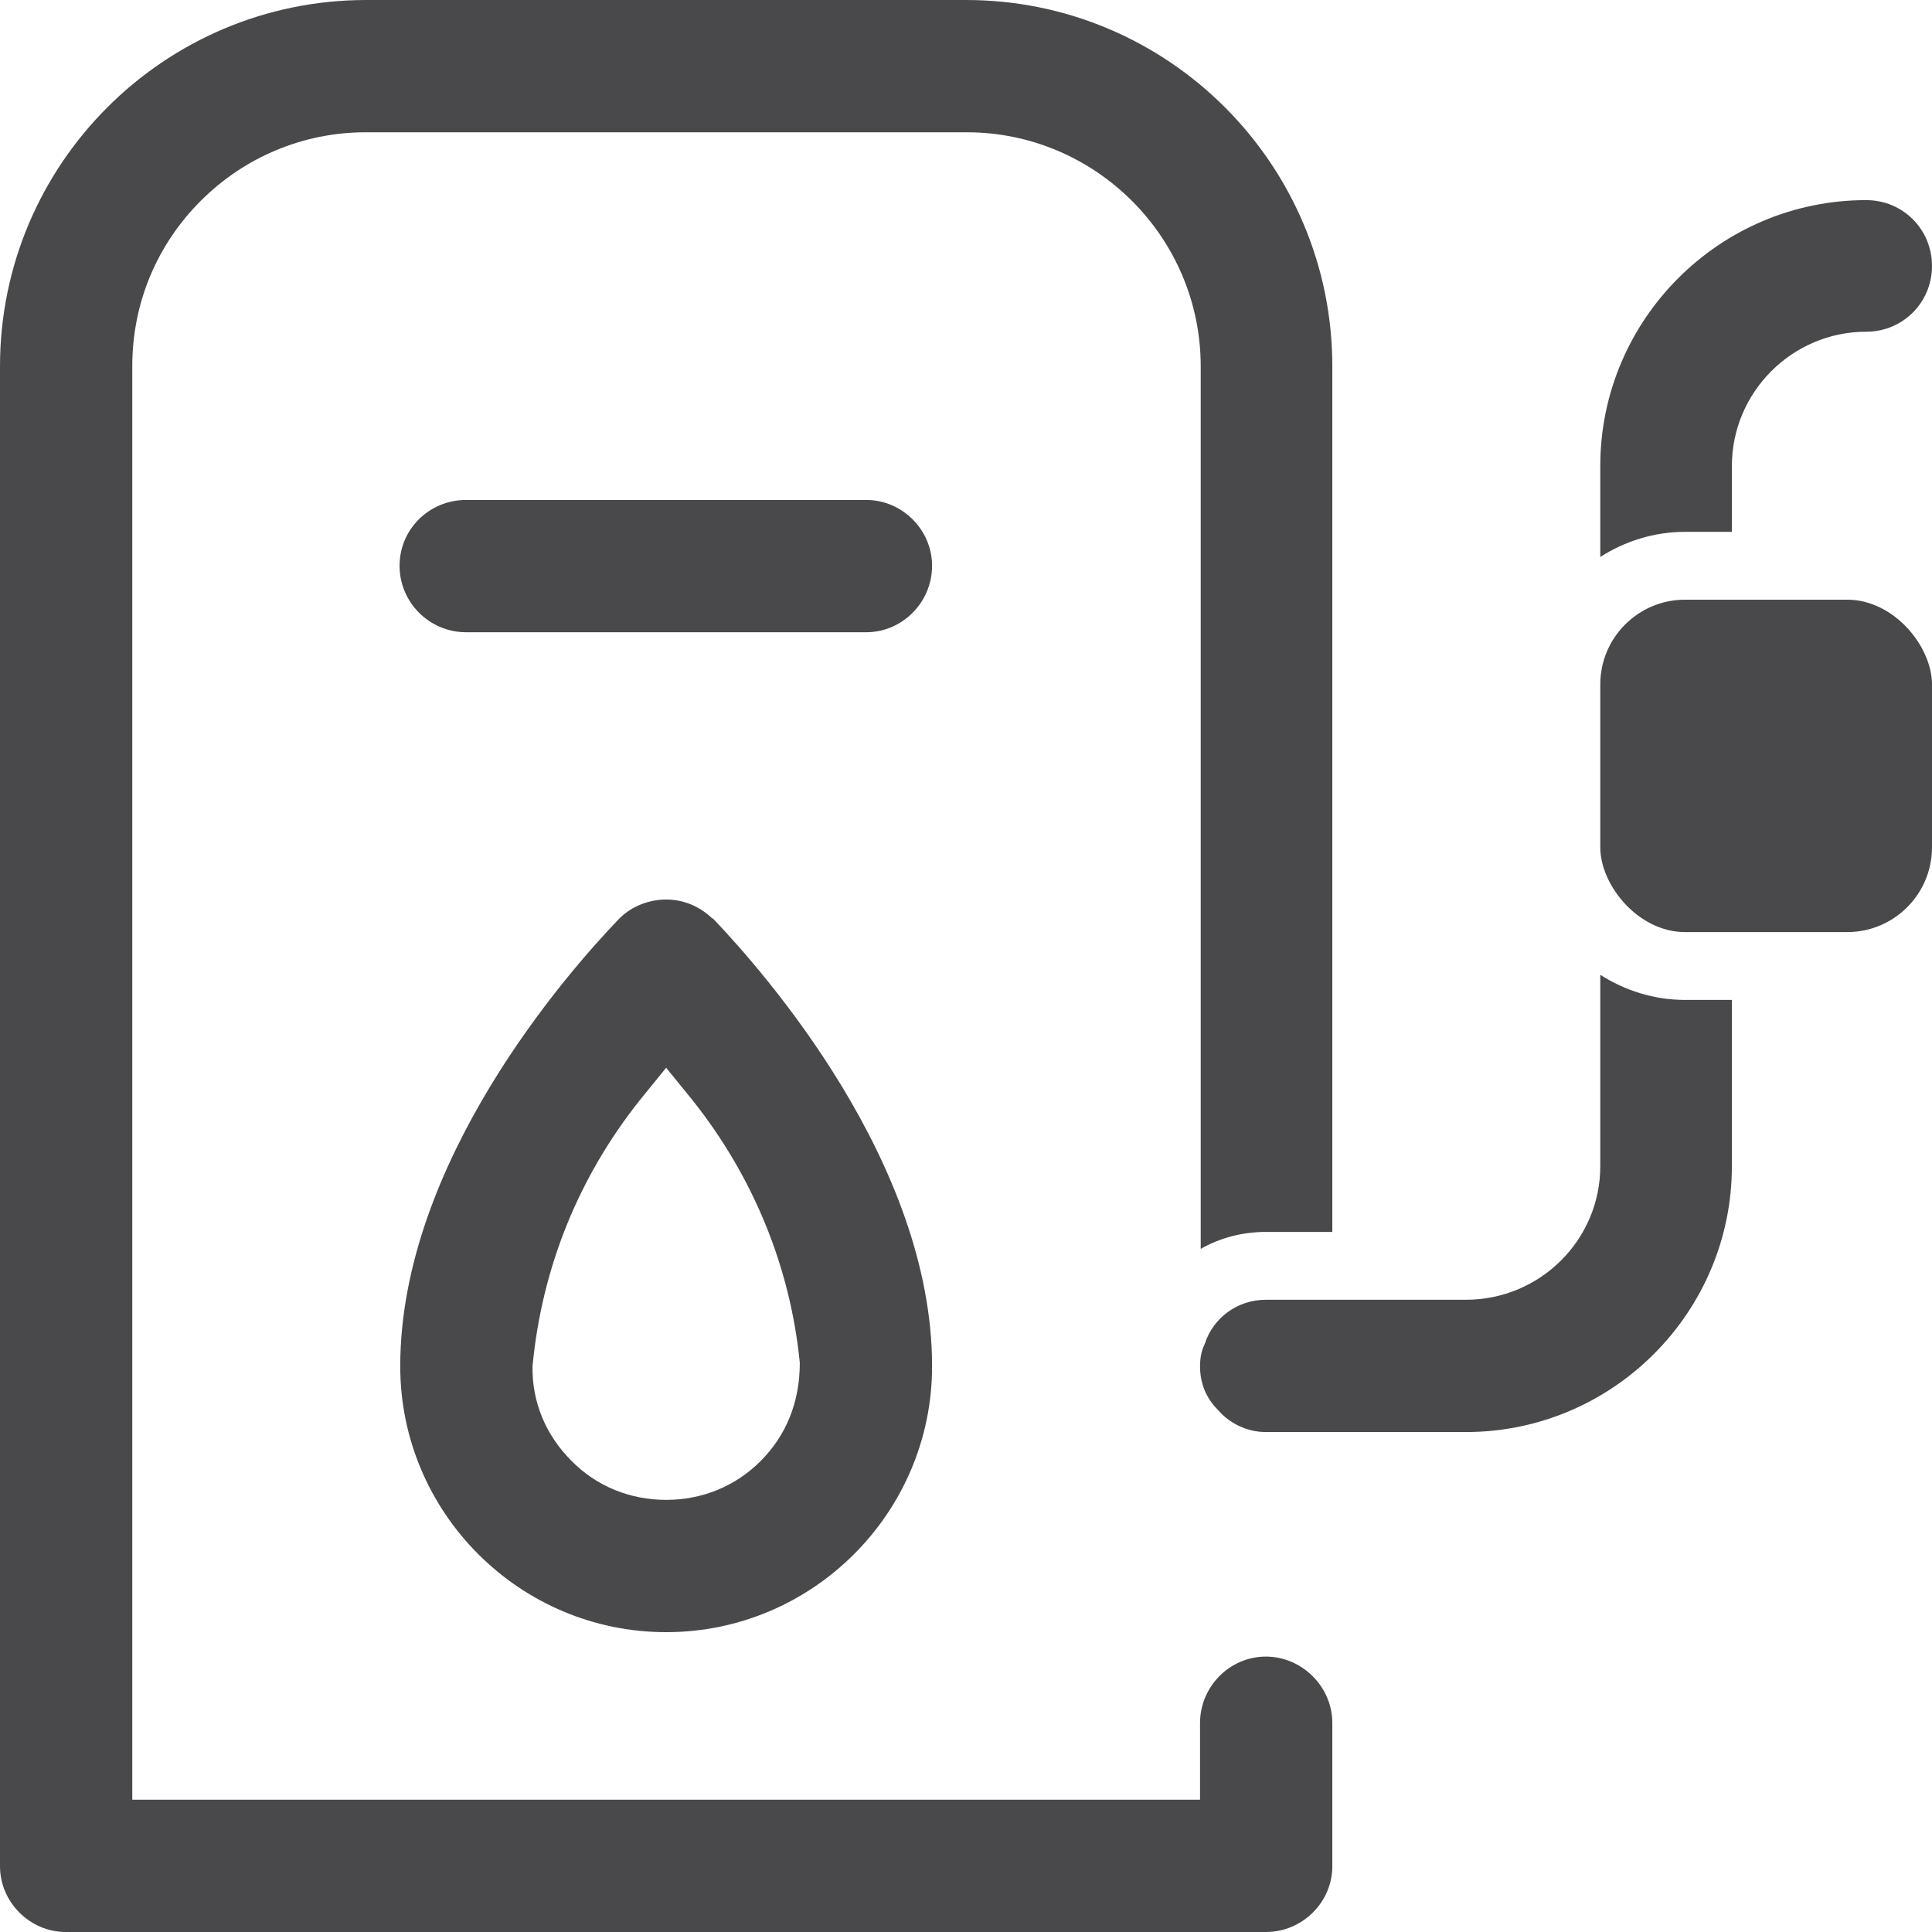 <?xml version="1.0" encoding="UTF-8"?>
<svg id="Layer_2" data-name="Layer 2" xmlns="http://www.w3.org/2000/svg" viewBox="0 0 28.48 28.48">
  <defs>
    <style>
      .cls-1 {
        fill: #49494b;
      }
    </style>
  </defs>
  <g id="Layer_1-2" data-name="Layer 1">
    <g id="Mask_Group_6" data-name="Mask Group 6">
      <g id="_6875979_fuel_petrol_station_icon" data-name=" 6875979 fuel petrol station icon">
        <g id="Path_35" data-name="Path 35">
          <path class="cls-1" d="M19.64,25.4v2.11c0,.53-.44.97-.98.97H.97c-.53,0-.97-.44-.97-.97V5.4C0,2.42,2.42,0,5.4,0h8.84c2.98,0,5.4,2.42,5.4,5.4v12.76h-.98c-.35,0-.68.09-.96.25V5.4c0-1.9-1.55-3.45-3.45-3.45H5.39c-.91,0-1.78.36-2.43,1.01-.65.65-1.01,1.51-1.01,2.44v21.13h15.74v-1.13c0-.54.44-.98.97-.98s.98.44.98.98Z"/>
        </g>
        <g id="Path_36" data-name="Path 36">
          <path class="cls-1" d="M10.52,13.55l-.03-.02c-.19-.18-.43-.27-.67-.27s-.5.09-.69.28c-.77.8-3.23,3.6-3.23,6.6,0,2.16,1.76,3.92,3.92,3.92s3.92-1.76,3.92-3.92c0-3-2.47-5.8-3.22-6.59ZM11.21,21.54c-.37.37-.86.57-1.39.57s-1.03-.2-1.4-.58c-.37-.37-.58-.86-.57-1.39.14-1.47.69-2.8,1.58-3.92l.39-.48.39.48c.89,1.12,1.44,2.45,1.58,3.87,0,.58-.2,1.07-.58,1.45Z"/>
        </g>
        <g id="Path_37" data-name="Path 37">
          <path class="cls-1" d="M25.53,14.74v2.45c0,2.16-1.76,3.92-3.92,3.92h-2.95c-.28,0-.54-.13-.71-.33-.17-.17-.26-.39-.26-.64,0-.12.02-.23.07-.33.12-.38.48-.65.9-.65h2.95c1.09,0,1.98-.88,1.98-1.97v-2.82c.36.23.79.37,1.25.37h.69Z"/>
          <path class="cls-1" d="M28.48,3.92c0,.54-.43.97-.97.97-1.09,0-1.98.89-1.98,1.98v.97h-.69c-.46,0-.89.14-1.25.37v-1.34c0-2.16,1.76-3.92,3.92-3.92.54,0,.97.43.97.97Z"/>
        </g>
        <g id="Rectangle_55" data-name="Rectangle 55">
          <rect class="cls-1" x="23.59" y="8.84" width="4.89" height="4.9" rx="1.25" ry="1.25"/>
        </g>
        <g id="Path_38" data-name="Path 38">
          <path class="cls-1" d="M13.74,8.34c0,.54-.44.98-.97.98h-5.9c-.54,0-.98-.44-.98-.98s.44-.97.98-.97h5.9c.53,0,.97.44.97.97Z"/>
        </g>
      </g>
    </g>
  </g>
</svg>